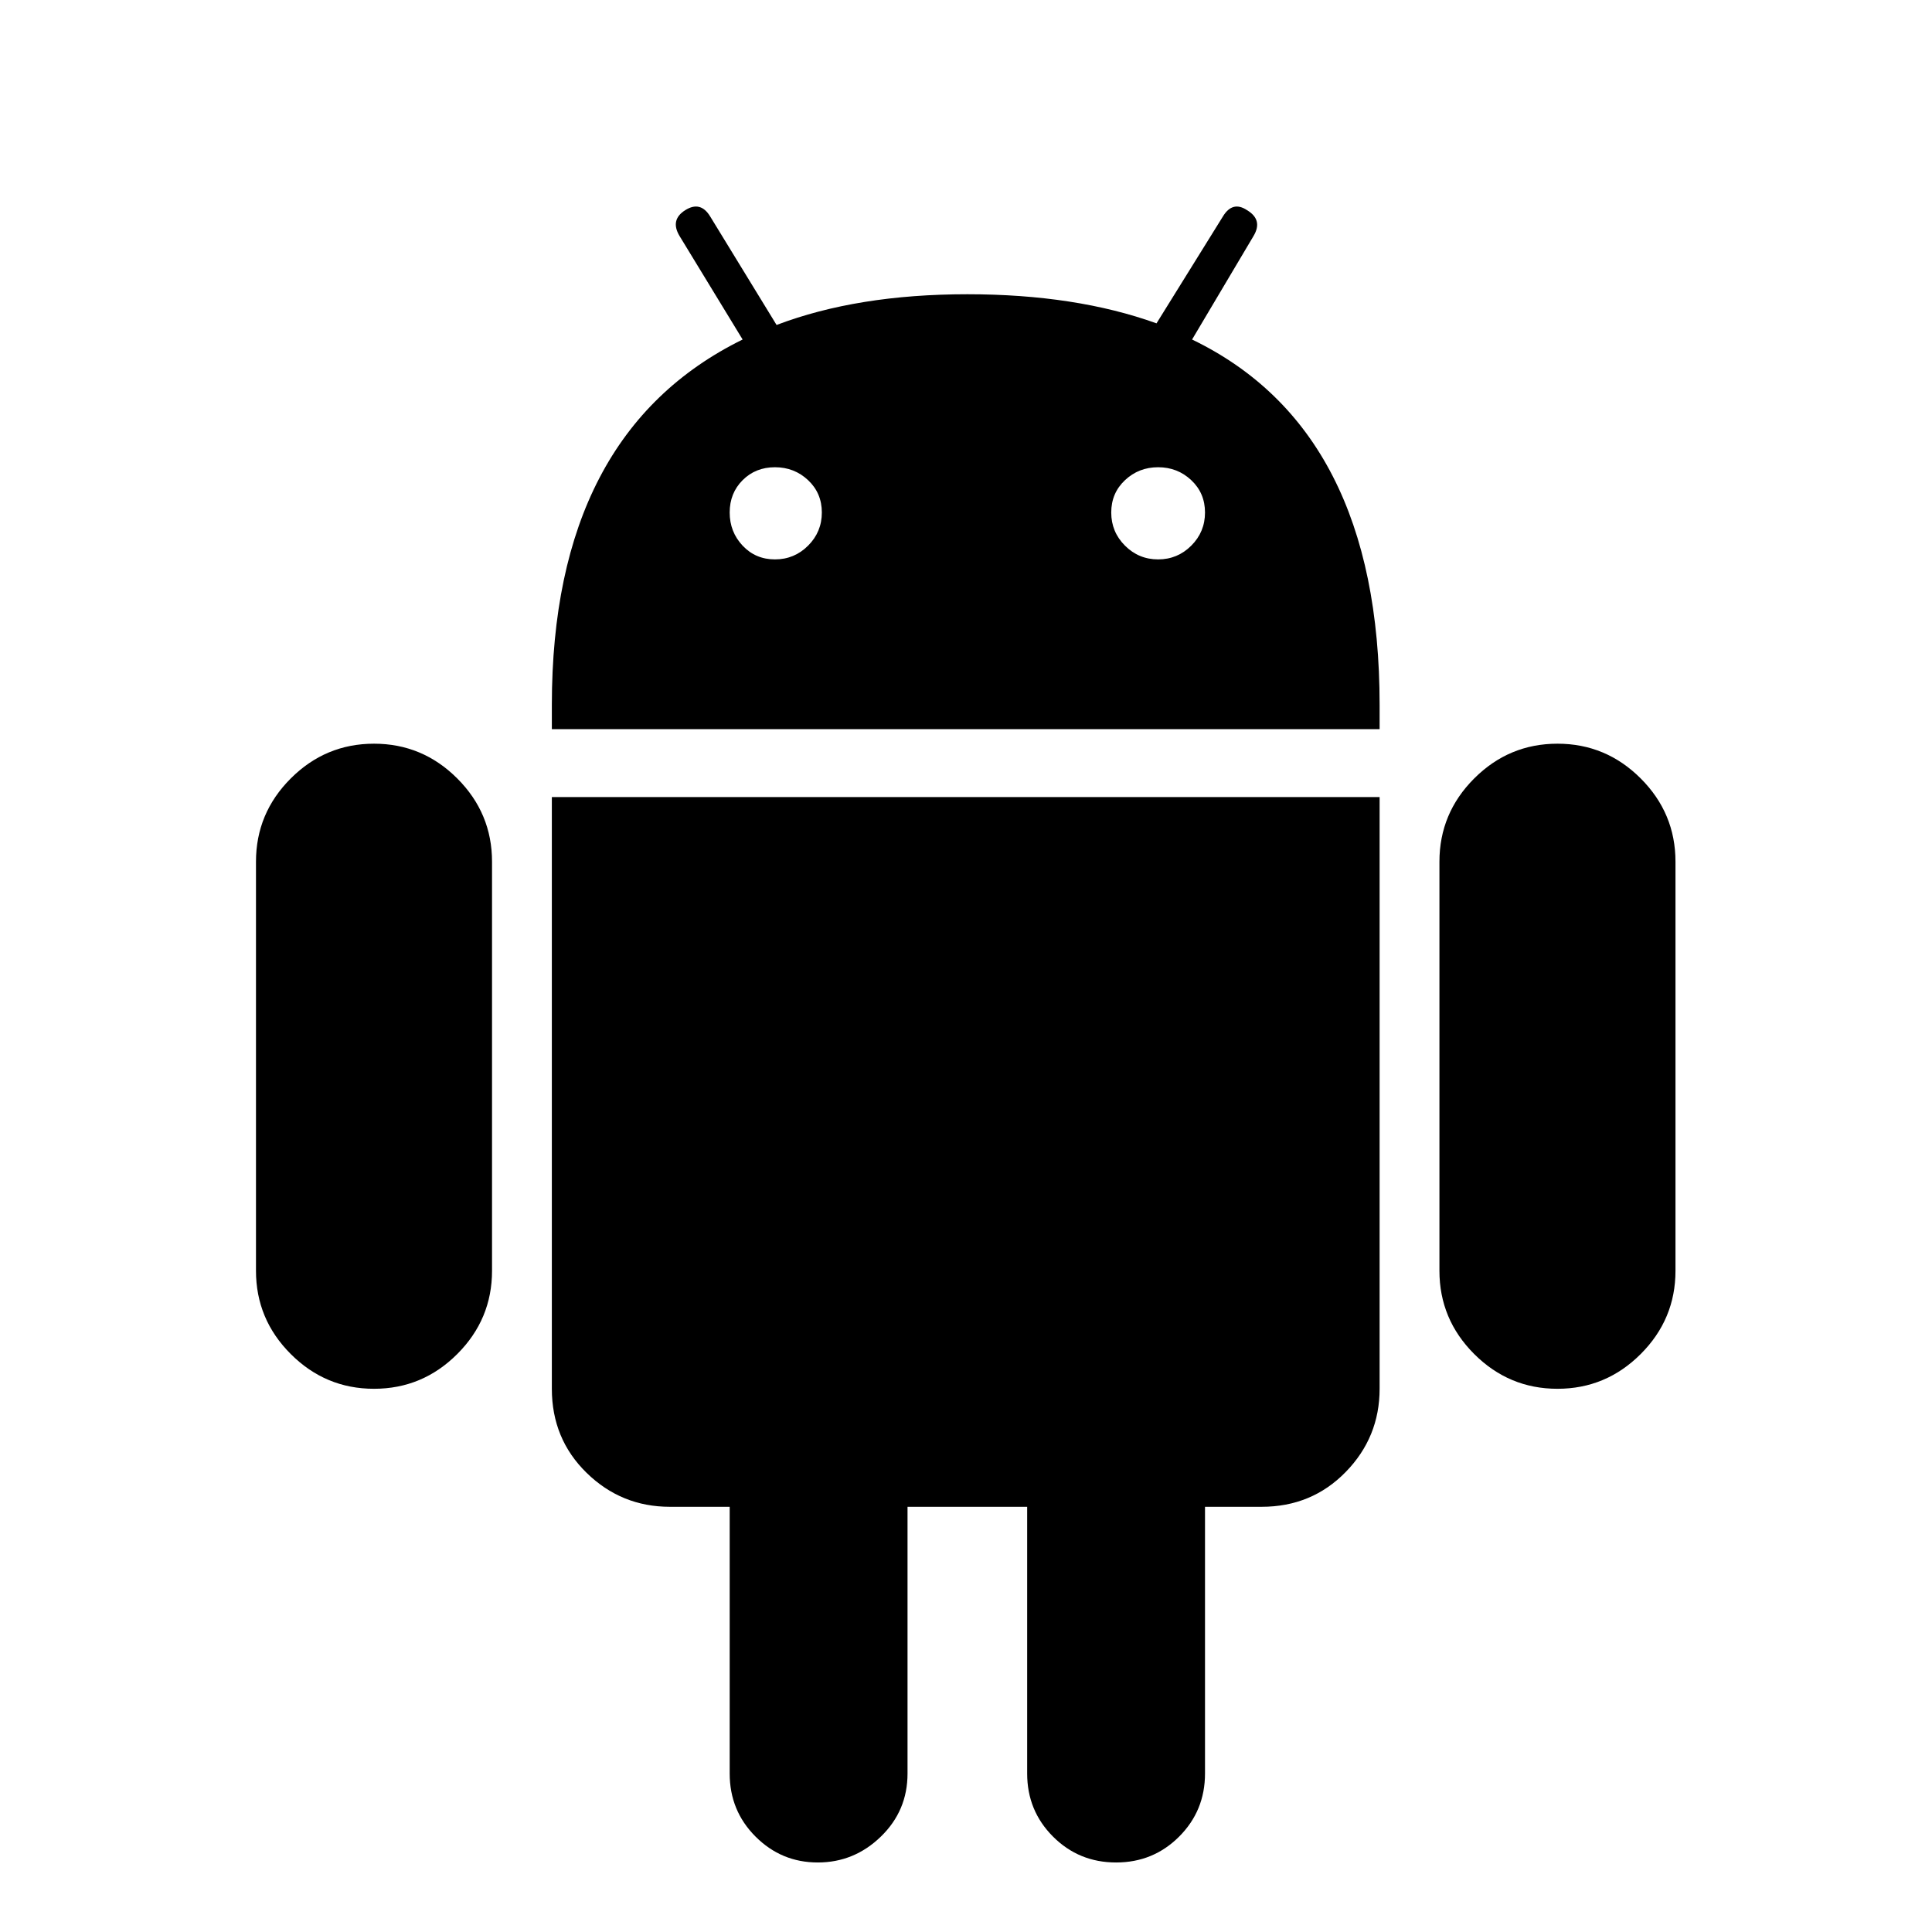 <svg viewBox="0 0 1195 1195" xmlns="http://www.w3.org/2000/svg"><path d="M341.333 859q0 31 21.5 52t51.5 21h37v165q0 23 16 39t38.5 16 39-16 16.5-39V932h74v165q0 23 16 39t39 16 39-16 16-39V932h35q31 0 52-21.5t21-51.5V493h-512v366zm-110-399q-30 0-51.5 21.5t-21.5 51.5v253q0 30 21.5 51.5t51.5 21.5 51.5-21.5 21.5-51.5V533q0-30-21.5-51.5t-51.5-21.5zm506-250l38-64q6-10-4-16-9-6-15 4l-41 66q-50-18-117-18-68 0-118 19l-41-67q-6-10-15.5-4t-3.5 16l39 64q-118 58-118 226v15h512v-15q0-170-116-226zm-258 136q-12 0-20-8.5t-8-20.5 8-20 20-8 20.5 8 8.5 20-8.5 20.5-20.5 8.5zm237 0q-12 0-20.5-8.5t-8.5-20.5 8.5-20 20.5-8 20.5 8 8.5 20-8.5 20.5-20.5 8.5zm247 114q-30 0-51.5 21.5t-21.5 51.5v253q0 30 21.5 51.5t51.5 21.5 51.5-21.5 21.5-51.5V533q0-30-21.5-51.5t-51.5-21.5z"/></svg>